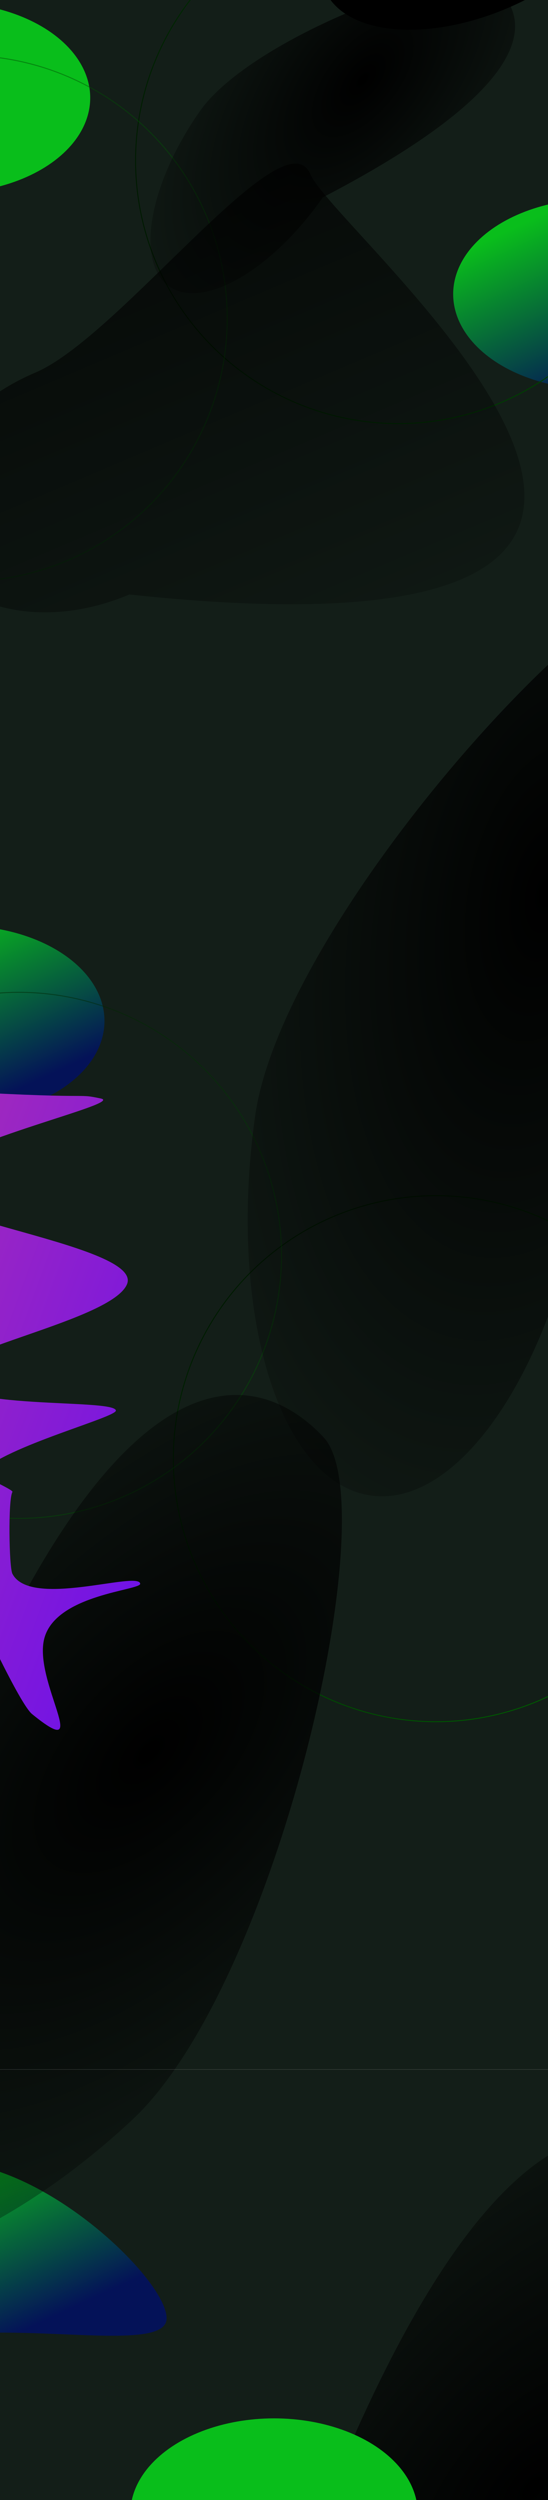 <svg width="1728" height="7870" viewBox="0 0 1728 7870" fill="none" xmlns="http://www.w3.org/2000/svg">
<g clip-path="url(#clip0_316_2)">
<rect width="1728" height="7870" fill="#131E18"/>
<g filter="url(#filter0_f_316_2)">
<ellipse cx="1882.23" cy="926" rx="453.229" ry="300" fill="url(#paint0_linear_316_2)"/>
</g>
<g filter="url(#filter1_f_316_2)">
<ellipse cx="-123.771" cy="3214" rx="453.229" ry="300" fill="url(#paint1_linear_316_2)"/>
</g>
<g filter="url(#filter2_f_316_2)">
<ellipse cx="-168.771" cy="308" rx="453.229" ry="300" fill="#09BE1B"/>
</g>
<g filter="url(#filter3_f_316_2)">
<path d="M525.413 7298.1C525.413 7463.79 -452.358 7158.6 -452.358 7581.1C-702.669 7581.1 -234.587 7228.29 -234.587 7062.6C-234.587 6896.92 -702.669 6981.1 -452.358 6981.1C-188.087 6505.1 525.413 7132.42 525.413 7298.1Z" fill="url(#paint2_linear_316_2)"/>
</g>
<circle cx="1255.5" cy="505.5" r="828" stroke="black" stroke-width="3"/>
<circle cx="1255.5" cy="505.5" r="828" stroke="url(#paint3_linear_316_2)" stroke-opacity="0.4" stroke-width="3"/>
<g opacity="0.46">
<circle cx="-111.5" cy="1002.5" r="828" stroke="black" stroke-width="3"/>
<circle cx="-111.5" cy="1002.5" r="828" stroke="url(#paint4_linear_316_2)" stroke-opacity="0.4" stroke-width="3"/>
</g>
<circle cx="1374.57" cy="4591.97" r="828" transform="rotate(71 1374.57 4591.97)" stroke="black" stroke-width="3"/>
<circle cx="1374.57" cy="4591.97" r="828" transform="rotate(71 1374.57 4591.97)" stroke="url(#paint5_linear_316_2)" stroke-opacity="0.4" stroke-width="3"/>
<g opacity="0.46">
<circle cx="59.713" cy="3951.84" r="828" transform="rotate(71 59.713 3951.84)" stroke="black" stroke-width="3"/>
<circle cx="59.713" cy="3951.84" r="828" transform="rotate(71 59.713 3951.84)" stroke="url(#paint6_linear_316_2)" stroke-opacity="0.4" stroke-width="3"/>
</g>
<g filter="url(#filter4_f_316_2)">
<path d="M1017.9 621.374C857.201 850.878 640.153 976.167 533.112 901.216C426.07 826.264 469.569 579.454 630.269 349.951C790.969 120.447 1439.18 -127.009 1546.22 -52.057C1653.26 22.894 1768.26 231.456 1017.9 621.374Z" fill="url(#paint7_radial_316_2)"/>
</g>
<g filter="url(#filter5_f_316_2)">
<path d="M1849.82 3660.68C1762.83 4279.64 1458.29 4748.52 1169.6 4707.95C880.914 4667.37 717.406 4132.72 804.395 3513.76C891.384 2894.8 1929.25 1746.39 2217.94 1786.96C2506.63 1827.53 2946.44 2125.64 1849.82 3660.68Z" fill="url(#paint8_radial_316_2)"/>
</g>
<g filter="url(#filter6_f_316_2)">
<path d="M-303.079 5901.22C-760.207 6327.5 -969.608 6845.9 -770.789 7059.11C-571.97 7272.32 -40.22 7099.59 416.908 6673.31C874.036 6247.03 1219.46 4738.16 1020.64 4524.95C821.822 4311.74 325.36 4122.46 -303.079 5901.22Z" fill="url(#paint9_radial_316_2)"/>
</g>
<g filter="url(#filter7_f_316_2)">
<path d="M896.921 8226.22C439.793 8652.5 230.392 9170.9 429.211 9384.11C628.03 9597.32 1159.78 9424.59 1616.91 8998.31C2074.04 8572.03 2419.46 7063.16 2220.64 6849.95C2021.82 6636.74 1525.36 6447.46 896.921 8226.22Z" fill="url(#paint10_radial_316_2)"/>
</g>
<g filter="url(#filter8_f_316_2)">
<ellipse cx="1490.79" cy="-230.423" rx="278.5" ry="507.297" transform="rotate(67 1490.79 -230.423)" fill="black"/>
</g>
<g filter="url(#filter9_f_316_2)">
<path d="M407.885 1871.44C140.022 1985.14 -143.495 1920.95 -225.369 1728.07C-307.243 1535.19 -156.47 1286.65 111.393 1172.95C379.256 1059.25 896.691 355.377 978.565 548.26C1060.44 741.143 2771.56 2124.36 407.885 1871.44Z" fill="url(#paint11_linear_316_2)" fill-opacity="0.66"/>
</g>
<g style="mix-blend-mode:lighten" filter="url(#filter10_f_316_2)">
<path d="M-427.785 3264.51C-427.785 3264.51 -306.98 3424.89 -229.462 3429.73C320.864 3464.07 230.672 3439.61 317.953 3458.11C391.798 3473.77 -113.096 3583.98 -257.5 3702.82C-405.181 3824.35 457.925 3911 400.205 4043.36C350.192 4158.05 -183.07 4250.65 -168.798 4333.97C-150.492 4440.84 359.979 4401.59 365.416 4440.27C368.425 4461.68 17.641 4552.69 -60.12 4634.65C-68.126 4643.09 43.471 4689.5 39.179 4696.76C25.15 4720.5 28.39 4933.38 39.134 4954.22C95.872 5064.24 436.231 4944.15 442.023 4985.36C444.992 5006.49 177.941 5018.49 140.024 5156.53C102.869 5291.78 296.911 5554.99 101.226 5396.02C26.512 5335.33 -387.879 4364.76 -387.879 4364.76C-387.879 4364.76 -809.417 4382.95 -810.144 4324.64C-812.217 4158.52 -459.029 4007.46 -487.387 3957.47C-554.912 3838.41 -799.834 3942.69 -785.562 3812.14C-782.378 3783.01 -526.346 3734.11 -522.868 3705.01C-497.484 3492.58 -675.896 3088.74 -675.896 3088.74L-427.785 3264.51Z" fill="url(#paint12_linear_316_2)"/>
</g>
<path opacity="0.3" d="M0 6514.48L1728 6514.48" stroke="#C9C9C9"/>
<g filter="url(#filter11_f_316_2)">
<ellipse cx="864.229" cy="7913" rx="453.229" ry="300" fill="#09BE1B"/>
</g>
</g>
<defs>
<filter id="filter0_f_316_2" x="952.726" y="149.726" width="1859.01" height="1552.55" filterUnits="userSpaceOnUse" color-interpolation-filters="sRGB">
<feFlood flood-opacity="0" result="BackgroundImageFix"/>
<feBlend mode="normal" in="SourceGraphic" in2="BackgroundImageFix" result="shape"/>
<feGaussianBlur stdDeviation="238.137" result="effect1_foregroundBlur_316_2"/>
</filter>
<filter id="filter1_f_316_2" x="-1053.27" y="2437.73" width="1859.01" height="1552.55" filterUnits="userSpaceOnUse" color-interpolation-filters="sRGB">
<feFlood flood-opacity="0" result="BackgroundImageFix"/>
<feBlend mode="normal" in="SourceGraphic" in2="BackgroundImageFix" result="shape"/>
<feGaussianBlur stdDeviation="238.137" result="effect1_foregroundBlur_316_2"/>
</filter>
<filter id="filter2_f_316_2" x="-1098.27" y="-468.274" width="1859.01" height="1552.55" filterUnits="userSpaceOnUse" color-interpolation-filters="sRGB">
<feFlood flood-opacity="0" result="BackgroundImageFix"/>
<feBlend mode="normal" in="SourceGraphic" in2="BackgroundImageFix" result="shape"/>
<feGaussianBlur stdDeviation="238.137" result="effect1_foregroundBlur_316_2"/>
</filter>
<filter id="filter3_f_316_2" x="-1002.27" y="6329.73" width="2003.96" height="1727.65" filterUnits="userSpaceOnUse" color-interpolation-filters="sRGB">
<feFlood flood-opacity="0" result="BackgroundImageFix"/>
<feBlend mode="normal" in="SourceGraphic" in2="BackgroundImageFix" result="shape"/>
<feGaussianBlur stdDeviation="238.137" result="effect1_foregroundBlur_316_2"/>
</filter>
<filter id="filter4_f_316_2" x="88.634" y="-451.516" width="1921.34" height="1760.25" filterUnits="userSpaceOnUse" color-interpolation-filters="sRGB">
<feFlood flood-opacity="0" result="BackgroundImageFix"/>
<feBlend mode="normal" in="SourceGraphic" in2="BackgroundImageFix" result="shape"/>
<feGaussianBlur stdDeviation="192.9" result="effect1_foregroundBlur_316_2"/>
</filter>
<filter id="filter5_f_316_2" x="-79.656" y="925.222" width="3494.06" height="4645.86" filterUnits="userSpaceOnUse" color-interpolation-filters="sRGB">
<feFlood flood-opacity="0" result="BackgroundImageFix"/>
<feBlend mode="normal" in="SourceGraphic" in2="BackgroundImageFix" result="shape"/>
<feGaussianBlur stdDeviation="430.346" result="effect1_foregroundBlur_316_2"/>
</filter>
<filter id="filter6_f_316_2" x="-1706.61" y="3530.63" width="3645.39" height="4480.52" filterUnits="userSpaceOnUse" color-interpolation-filters="sRGB">
<feFlood flood-opacity="0" result="BackgroundImageFix"/>
<feBlend mode="normal" in="SourceGraphic" in2="BackgroundImageFix" result="shape"/>
<feGaussianBlur stdDeviation="430.346" result="effect1_foregroundBlur_316_2"/>
</filter>
<filter id="filter7_f_316_2" x="-506.607" y="5855.63" width="3645.39" height="4480.52" filterUnits="userSpaceOnUse" color-interpolation-filters="sRGB">
<feFlood flood-opacity="0" result="BackgroundImageFix"/>
<feBlend mode="normal" in="SourceGraphic" in2="BackgroundImageFix" result="shape"/>
<feGaussianBlur stdDeviation="430.346" result="effect1_foregroundBlur_316_2"/>
</filter>
<filter id="filter8_f_316_2" x="625.299" y="-940.392" width="1730.98" height="1419.94" filterUnits="userSpaceOnUse" color-interpolation-filters="sRGB">
<feFlood flood-opacity="0" result="BackgroundImageFix"/>
<feBlend mode="normal" in="SourceGraphic" in2="BackgroundImageFix" result="shape"/>
<feGaussianBlur stdDeviation="192.95" result="effect1_foregroundBlur_316_2"/>
</filter>
<filter id="filter9_f_316_2" x="-633.554" y="129.092" width="2673.02" height="2184.48" filterUnits="userSpaceOnUse" color-interpolation-filters="sRGB">
<feFlood flood-opacity="0" result="BackgroundImageFix"/>
<feBlend mode="normal" in="SourceGraphic" in2="BackgroundImageFix" result="shape"/>
<feGaussianBlur stdDeviation="192.95" result="effect1_foregroundBlur_316_2"/>
</filter>
<filter id="filter10_f_316_2" x="-1258.89" y="2640" width="2149.68" height="3254.24" filterUnits="userSpaceOnUse" color-interpolation-filters="sRGB">
<feFlood flood-opacity="0" result="BackgroundImageFix"/>
<feBlend mode="normal" in="SourceGraphic" in2="BackgroundImageFix" result="shape"/>
<feGaussianBlur stdDeviation="224.371" result="effect1_foregroundBlur_316_2"/>
</filter>
<filter id="filter11_f_316_2" x="-65.274" y="7136.73" width="1859.01" height="1552.55" filterUnits="userSpaceOnUse" color-interpolation-filters="sRGB">
<feFlood flood-opacity="0" result="BackgroundImageFix"/>
<feBlend mode="normal" in="SourceGraphic" in2="BackgroundImageFix" result="shape"/>
<feGaussianBlur stdDeviation="238.137" result="effect1_foregroundBlur_316_2"/>
</filter>
<linearGradient id="paint0_linear_316_2" x1="1641.5" y1="707" x2="1882.23" y2="1226" gradientUnits="userSpaceOnUse">
<stop stop-color="#09BE1B"/>
<stop offset="1" stop-color="#041258"/>
</linearGradient>
<linearGradient id="paint1_linear_316_2" x1="-364.5" y1="2995" x2="-123.771" y2="3514" gradientUnits="userSpaceOnUse">
<stop stop-color="#09BE1B"/>
<stop offset="1" stop-color="#041258"/>
</linearGradient>
<linearGradient id="paint2_linear_316_2" x1="-693.087" y1="7062.1" x2="-452.358" y2="7581.1" gradientUnits="userSpaceOnUse">
<stop stop-color="#09BE1B"/>
<stop offset="1" stop-color="#041258"/>
</linearGradient>
<linearGradient id="paint3_linear_316_2" x1="1999.52" y1="-911.834" x2="-537.3" y2="-30.554" gradientUnits="userSpaceOnUse">
<stop stop-color="#01FF07"/>
<stop offset="1" stop-color="#00FF06" stop-opacity="0"/>
</linearGradient>
<linearGradient id="paint4_linear_316_2" x1="632.525" y1="-414.834" x2="-1904.3" y2="466.446" gradientUnits="userSpaceOnUse">
<stop stop-color="#01FF07"/>
<stop offset="1" stop-color="#00FF06" stop-opacity="0"/>
</linearGradient>
<linearGradient id="paint5_linear_316_2" x1="2118.59" y1="3174.64" x2="-418.233" y2="4055.92" gradientUnits="userSpaceOnUse">
<stop stop-color="#01FF07"/>
<stop offset="1" stop-color="#00FF06" stop-opacity="0"/>
</linearGradient>
<linearGradient id="paint6_linear_316_2" x1="803.738" y1="2534.51" x2="-1733.09" y2="3415.79" gradientUnits="userSpaceOnUse">
<stop stop-color="#01FF07"/>
<stop offset="1" stop-color="#00FF06" stop-opacity="0"/>
</linearGradient>
<radialGradient id="paint7_radial_316_2" cx="0" cy="0" r="1" gradientUnits="userSpaceOnUse" gradientTransform="translate(1141.51 251.996) rotate(128.853) scale(1165.71 597.286)">
<stop/>
<stop offset="1" stop-opacity="0"/>
</radialGradient>
<radialGradient id="paint8_radial_316_2" cx="0" cy="0" r="1" gradientUnits="userSpaceOnUse" gradientTransform="translate(1721.41 2801.25) rotate(101.853) scale(2600.62 1332.5)">
<stop/>
<stop offset="1" stop-opacity="0"/>
</radialGradient>
<radialGradient id="paint9_radial_316_2" cx="0" cy="0" r="1" gradientUnits="userSpaceOnUse" gradientTransform="translate(474.579 5513.46) rotate(133.147) scale(2600.62 1332.5)">
<stop/>
<stop offset="1" stop-opacity="0"/>
</radialGradient>
<radialGradient id="paint10_radial_316_2" cx="0" cy="0" r="1" gradientUnits="userSpaceOnUse" gradientTransform="translate(1674.58 7838.46) rotate(133.147) scale(2600.62 1332.5)">
<stop/>
<stop offset="1" stop-opacity="0"/>
</radialGradient>
<linearGradient id="paint11_linear_316_2" x1="353.045" y1="752.916" x2="906.353" y2="2056.43" gradientUnits="userSpaceOnUse">
<stop/>
<stop offset="1" stop-opacity="0.31"/>
</linearGradient>
<linearGradient id="paint12_linear_316_2" x1="1004.64" y1="4161.54" x2="-1076.61" y2="3401.07" gradientUnits="userSpaceOnUse">
<stop stop-color="#650DF0"/>
<stop offset="0.969" stop-color="#CB3D9A"/>
</linearGradient>
<clipPath id="clip0_316_2">
<rect width="1728" height="7870" fill="white"/>
</clipPath>
</defs>
</svg>
